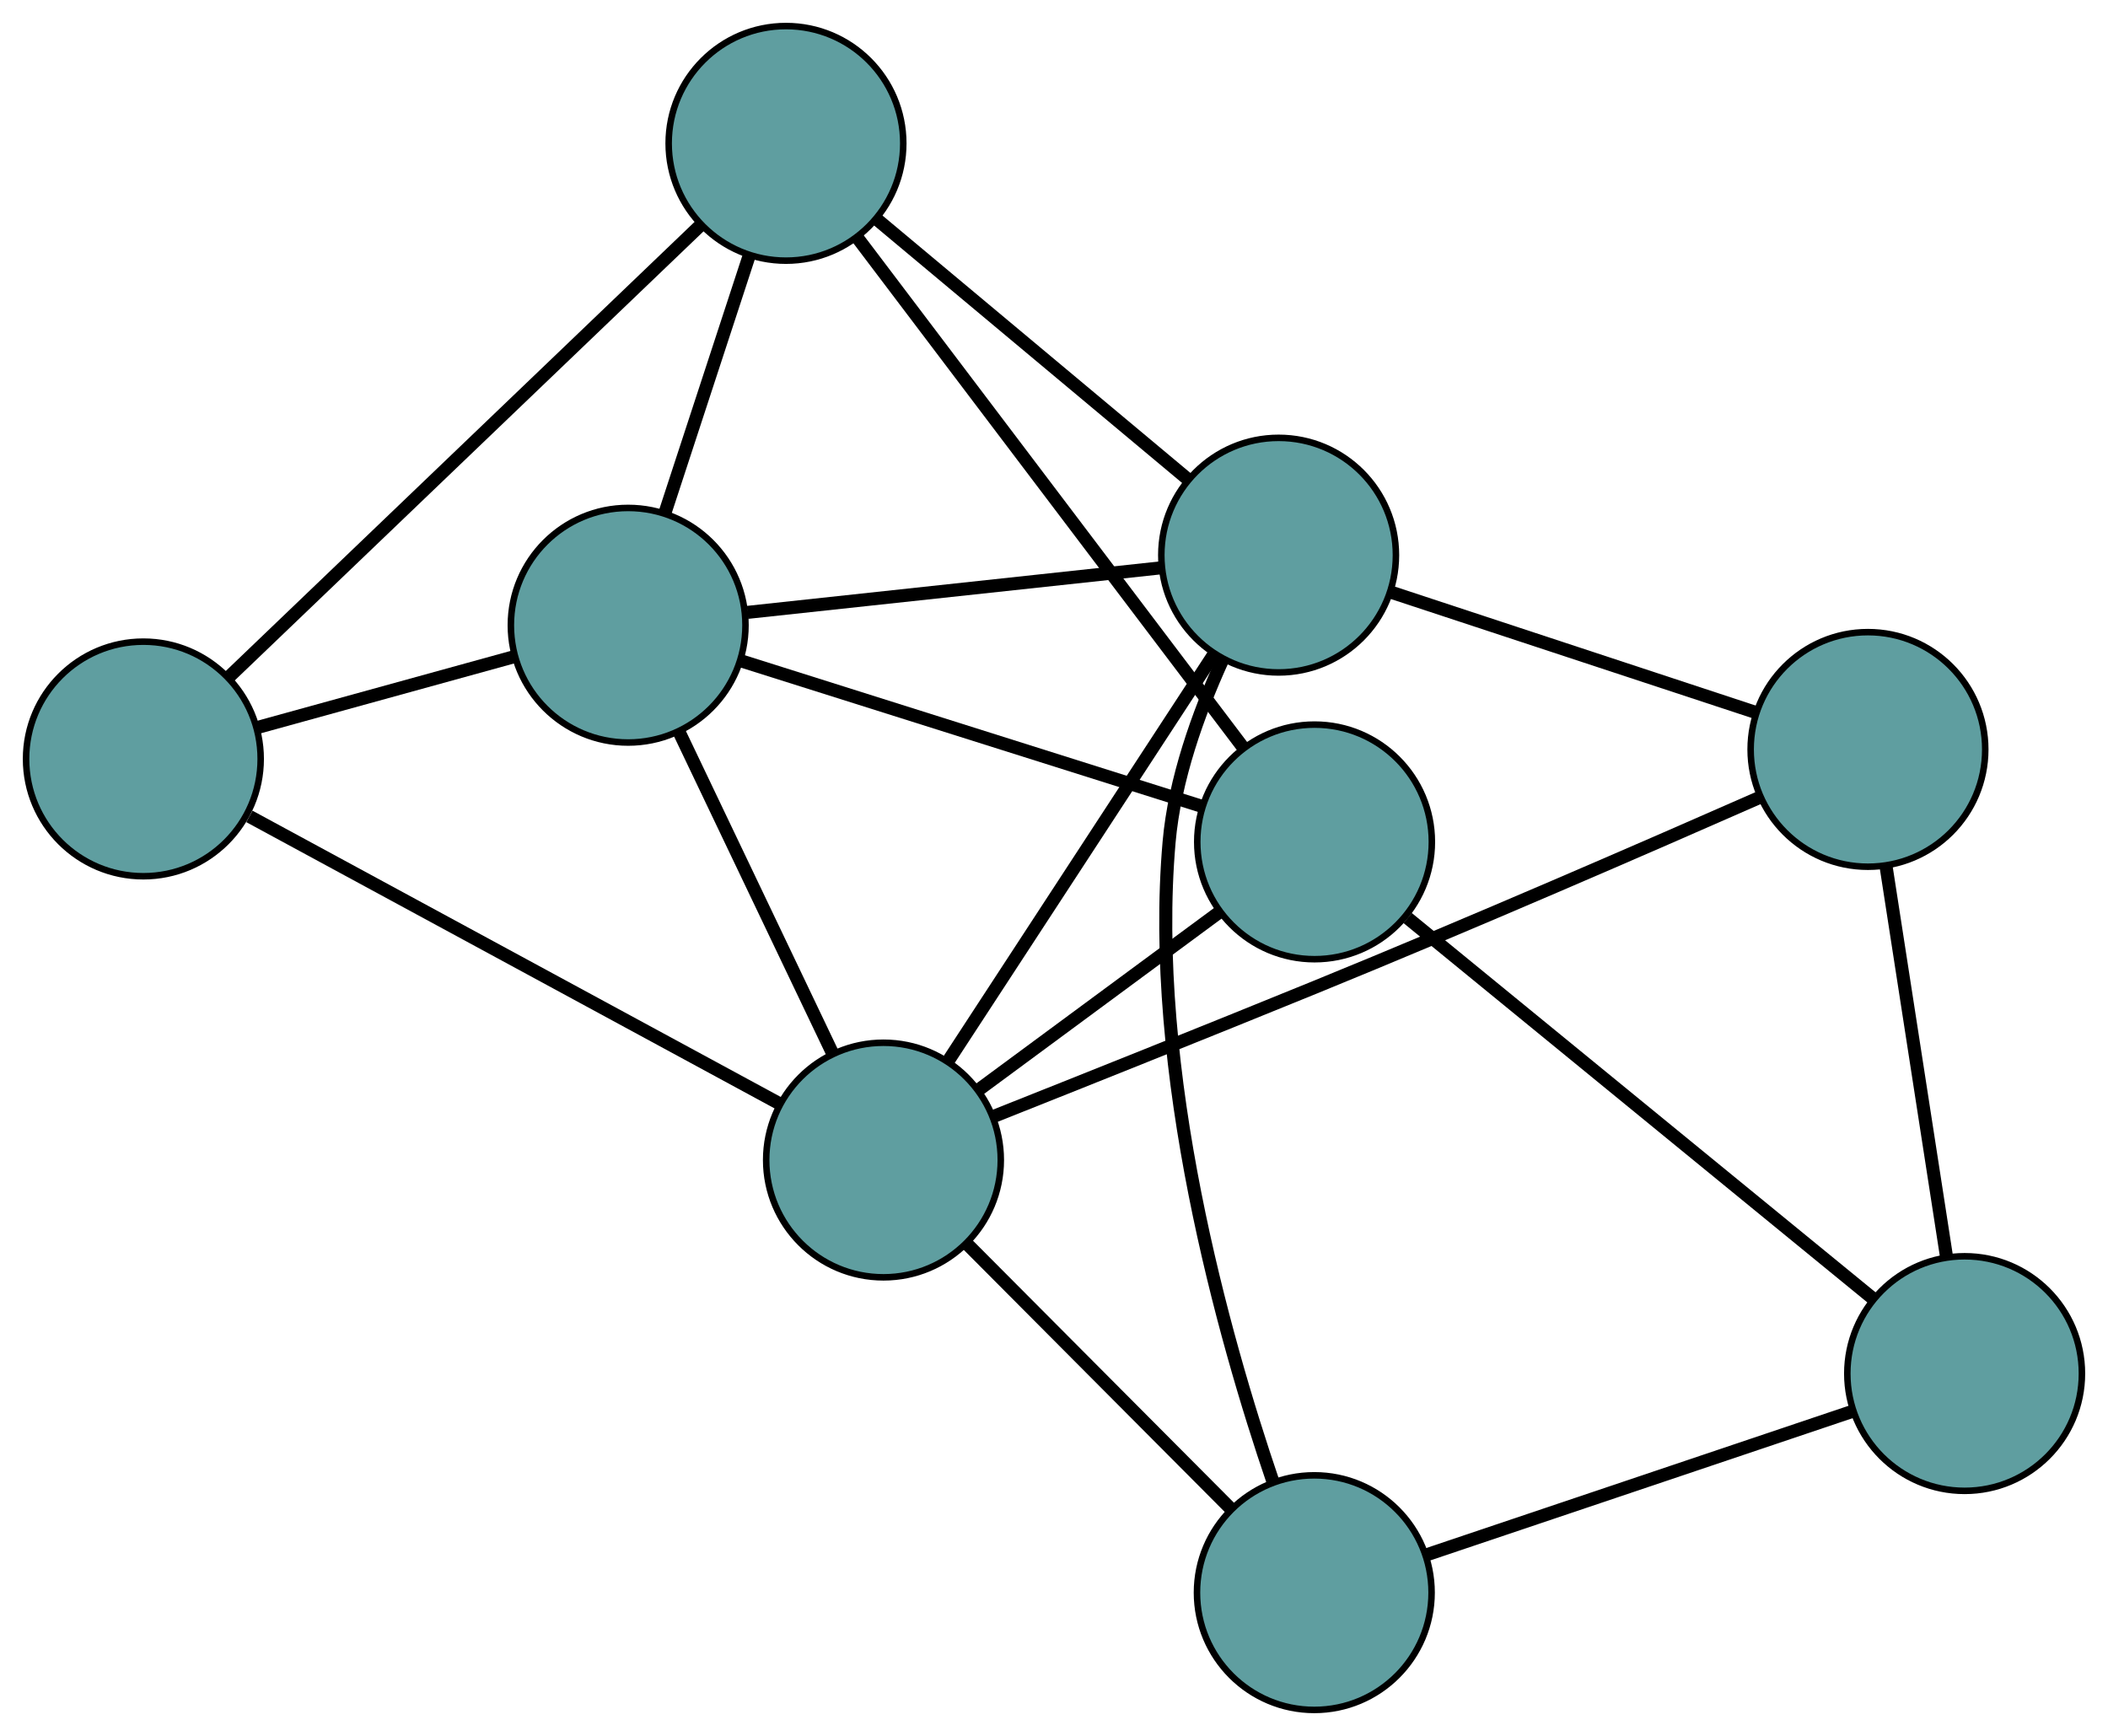 <?xml version="1.0" encoding="UTF-8" standalone="no"?>
<!DOCTYPE svg PUBLIC "-//W3C//DTD SVG 1.1//EN"
 "http://www.w3.org/Graphics/SVG/1.1/DTD/svg11.dtd">
<!-- Generated by graphviz version 2.36.0 (20140111.2315)
 -->
<!-- Title: G Pages: 1 -->
<svg width="100%" height="100%"
 viewBox="0.00 0.00 323.46 266.40" xmlns="http://www.w3.org/2000/svg" xmlns:xlink="http://www.w3.org/1999/xlink">
<g id="graph0" class="graph" transform="scale(1 1) rotate(0) translate(4 262.4)">
<title>G</title>
<!-- 0 -->
<g id="node1" class="node"><title>0</title>
<ellipse fill="cadetblue" stroke="black" cx="197.71" cy="-133.204" rx="18" ry="18"/>
</g>
<!-- 4 -->
<g id="node5" class="node"><title>4</title>
<ellipse fill="cadetblue" stroke="black" cx="92.389" cy="-166.453" rx="18" ry="18"/>
</g>
<!-- 0&#45;&#45;4 -->
<g id="edge1" class="edge"><title>0&#45;&#45;4</title>
<path fill="none" stroke="black" stroke-width="2" d="M180.318,-138.694C160.804,-144.855 129.331,-154.79 109.806,-160.954"/>
</g>
<!-- 5 -->
<g id="node6" class="node"><title>5</title>
<ellipse fill="cadetblue" stroke="black" cx="116.602" cy="-240.4" rx="18" ry="18"/>
</g>
<!-- 0&#45;&#45;5 -->
<g id="edge2" class="edge"><title>0&#45;&#45;5</title>
<path fill="none" stroke="black" stroke-width="2" d="M186.771,-147.661C171.291,-168.12 143.153,-205.309 127.626,-225.83"/>
</g>
<!-- 6 -->
<g id="node7" class="node"><title>6</title>
<ellipse fill="cadetblue" stroke="black" cx="297.459" cy="-51.617" rx="18" ry="18"/>
</g>
<!-- 0&#45;&#45;6 -->
<g id="edge3" class="edge"><title>0&#45;&#45;6</title>
<path fill="none" stroke="black" stroke-width="2" d="M212.001,-121.514C231.071,-105.917 264.623,-78.474 283.515,-63.022"/>
</g>
<!-- 8 -->
<g id="node9" class="node"><title>8</title>
<ellipse fill="cadetblue" stroke="black" cx="131.565" cy="-84.384" rx="18" ry="18"/>
</g>
<!-- 0&#45;&#45;8 -->
<g id="edge4" class="edge"><title>0&#45;&#45;8</title>
<path fill="none" stroke="black" stroke-width="2" d="M183.03,-122.369C172.069,-114.279 157.155,-103.271 146.204,-95.188"/>
</g>
<!-- 1 -->
<g id="node2" class="node"><title>1</title>
<ellipse fill="cadetblue" stroke="black" cx="18" cy="-145.934" rx="18" ry="18"/>
</g>
<!-- 1&#45;&#45;4 -->
<g id="edge5" class="edge"><title>1&#45;&#45;4</title>
<path fill="none" stroke="black" stroke-width="2" d="M35.629,-150.797C47.487,-154.068 63.054,-158.362 74.886,-161.625"/>
</g>
<!-- 1&#45;&#45;5 -->
<g id="edge6" class="edge"><title>1&#45;&#45;5</title>
<path fill="none" stroke="black" stroke-width="2" d="M31.298,-158.674C50.222,-176.804 84.707,-209.843 103.514,-227.862"/>
</g>
<!-- 1&#45;&#45;8 -->
<g id="edge7" class="edge"><title>1&#45;&#45;8</title>
<path fill="none" stroke="black" stroke-width="2" d="M34.271,-137.115C55.983,-125.348 94.182,-104.645 115.69,-92.988"/>
</g>
<!-- 2 -->
<g id="node3" class="node"><title>2</title>
<ellipse fill="cadetblue" stroke="black" cx="197.669" cy="-18" rx="18" ry="18"/>
</g>
<!-- 2&#45;&#45;6 -->
<g id="edge8" class="edge"><title>2&#45;&#45;6</title>
<path fill="none" stroke="black" stroke-width="2" d="M215.051,-23.856C233.367,-30.026 262.036,-39.684 280.276,-45.829"/>
</g>
<!-- 7 -->
<g id="node8" class="node"><title>7</title>
<ellipse fill="cadetblue" stroke="black" cx="192.197" cy="-177.208" rx="18" ry="18"/>
</g>
<!-- 2&#45;&#45;7 -->
<g id="edge9" class="edge"><title>2&#45;&#45;7</title>
<path fill="none" stroke="black" stroke-width="2" d="M191.331,-35.013C183.715,-57.349 172.32,-97.868 175.39,-133.171 176.227,-142.791 179.863,-152.898 183.54,-161.001"/>
</g>
<!-- 2&#45;&#45;8 -->
<g id="edge10" class="edge"><title>2&#45;&#45;8</title>
<path fill="none" stroke="black" stroke-width="2" d="M184.924,-30.799C173.218,-42.554 155.965,-59.881 144.271,-71.624"/>
</g>
<!-- 3 -->
<g id="node4" class="node"><title>3</title>
<ellipse fill="cadetblue" stroke="black" cx="282.625" cy="-147.394" rx="18" ry="18"/>
</g>
<!-- 3&#45;&#45;6 -->
<g id="edge11" class="edge"><title>3&#45;&#45;6</title>
<path fill="none" stroke="black" stroke-width="2" d="M285.415,-129.379C288.067,-112.256 292.033,-86.648 294.681,-69.551"/>
</g>
<!-- 3&#45;&#45;7 -->
<g id="edge12" class="edge"><title>3&#45;&#45;7</title>
<path fill="none" stroke="black" stroke-width="2" d="M265.19,-153.142C249.177,-158.422 225.575,-166.203 209.579,-171.477"/>
</g>
<!-- 3&#45;&#45;8 -->
<g id="edge13" class="edge"><title>3&#45;&#45;8</title>
<path fill="none" stroke="black" stroke-width="2" d="M266.112,-140.074C249.063,-132.568 221.655,-120.644 197.743,-110.884 181.014,-104.055 161.841,-96.396 148.454,-91.075"/>
</g>
<!-- 4&#45;&#45;5 -->
<g id="edge14" class="edge"><title>4&#45;&#45;5</title>
<path fill="none" stroke="black" stroke-width="2" d="M98.004,-183.604C101.888,-195.465 107.037,-211.19 110.932,-223.086"/>
</g>
<!-- 4&#45;&#45;7 -->
<g id="edge15" class="edge"><title>4&#45;&#45;7</title>
<path fill="none" stroke="black" stroke-width="2" d="M110.695,-168.426C128.704,-170.366 156.038,-173.312 174.007,-175.248"/>
</g>
<!-- 4&#45;&#45;8 -->
<g id="edge16" class="edge"><title>4&#45;&#45;8</title>
<path fill="none" stroke="black" stroke-width="2" d="M100.317,-149.845C107.158,-135.513 116.984,-114.93 123.783,-100.687"/>
</g>
<!-- 5&#45;&#45;7 -->
<g id="edge17" class="edge"><title>5&#45;&#45;7</title>
<path fill="none" stroke="black" stroke-width="2" d="M130.467,-228.81C144.022,-217.479 164.552,-200.317 178.164,-188.939"/>
</g>
<!-- 7&#45;&#45;8 -->
<g id="edge18" class="edge"><title>7&#45;&#45;8</title>
<path fill="none" stroke="black" stroke-width="2" d="M182.185,-161.88C170.951,-144.681 152.832,-116.943 141.592,-99.735"/>
</g>
</g>
</svg>

